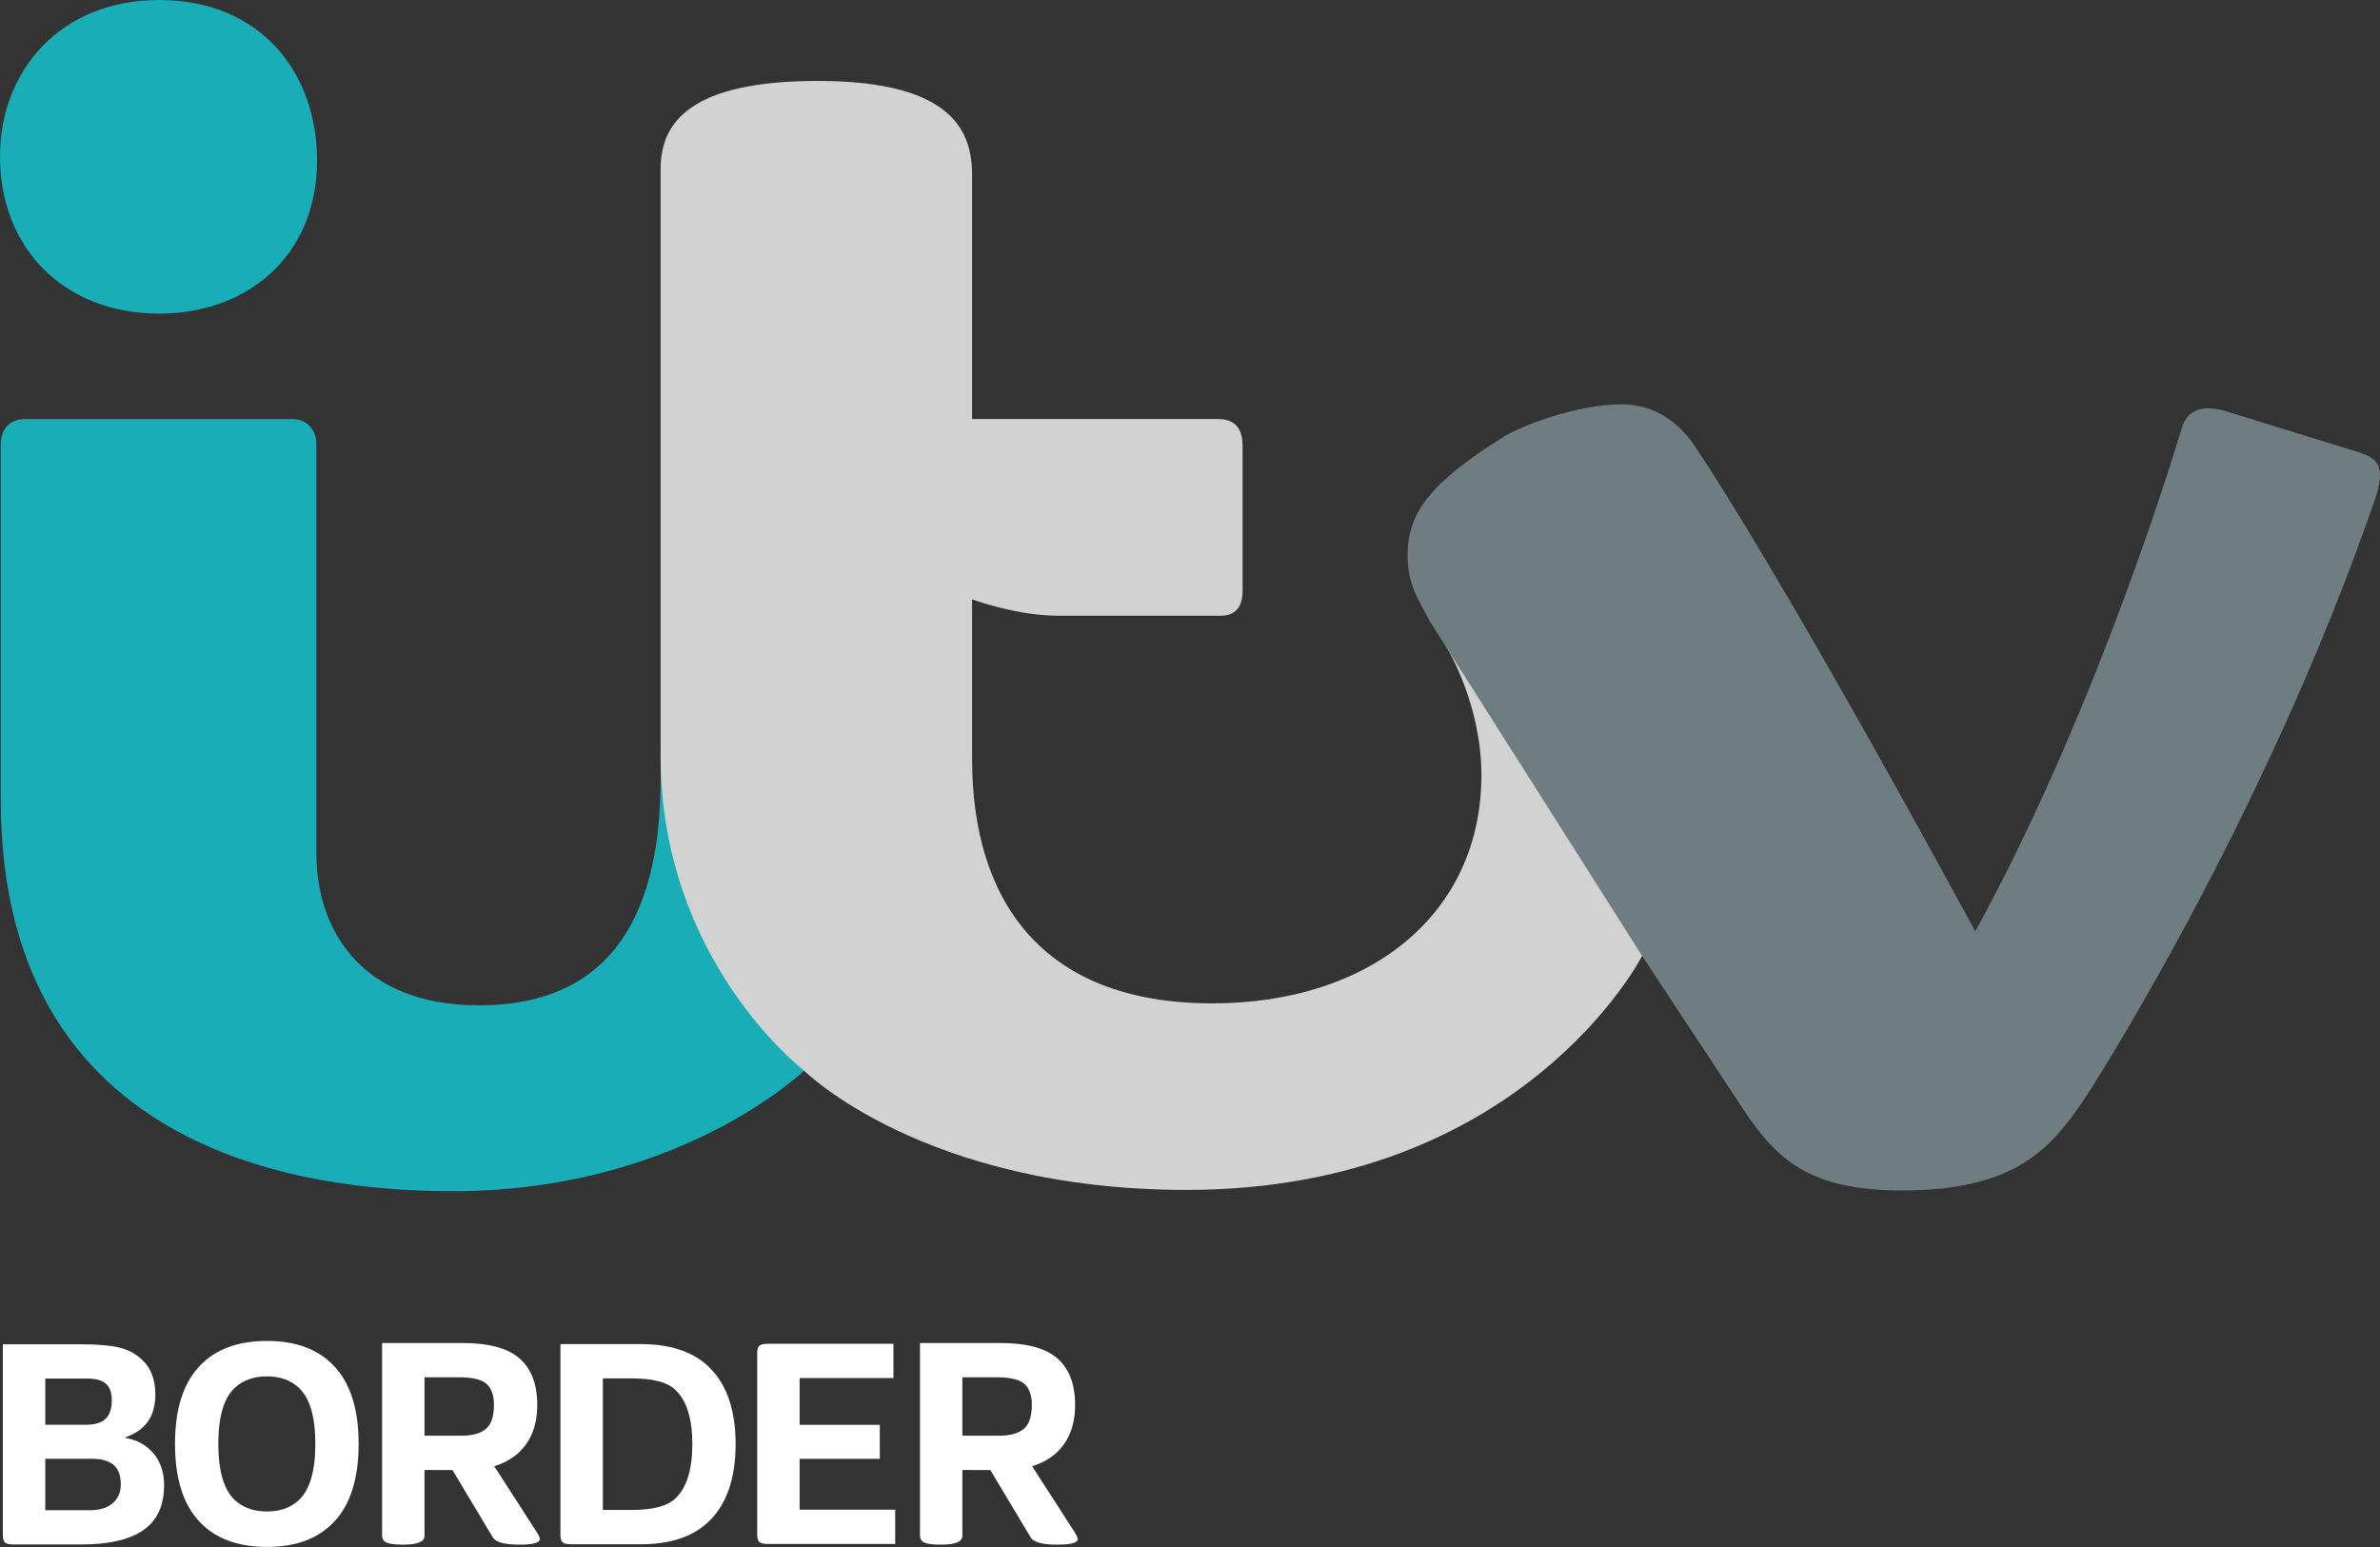 <svg enable-background="new 0 0 200 130.246" version="1.1" viewBox="0 0 199 129.35" xml:space="preserve" xmlns="http://www.w3.org/2000/svg"><rect x="0" y="0" width="199" height="129.35" fill="#333333" stroke="none"/><g fill="#fff"><g fill="#fff"><path d="m0.239 128.36v-15.958h6.558q2.04 0 3.158 0.267 1.142 0.267 1.943 1.044 1.093 1.02 1.093 2.89 0 2.72-2.502 3.571v0.049q1.482 0.267 2.356 1.312t0.874 2.647q0 2.575-1.749 3.765-1.724 1.19-5.125 1.19h-5.756q-0.486 0-0.68-0.17-0.17-0.17-0.17-0.607zm3.546-2.089h3.74q1.239 0 1.895-0.583 0.68-0.583 0.68-1.579 0-1.117-0.607-1.627-0.607-0.51-1.822-0.51h-3.886zm0-11.003v3.862h3.352q1.166 0 1.676-0.486 0.534-0.486 0.534-1.554 0-0.972-0.486-1.385-0.461-0.437-1.53-0.437z"/><path d="m29.986 120.72q0 4.372-2.065 6.534-1.967 2.089-5.587 2.089-3.668 0-5.635-2.089-2.065-2.162-2.065-6.534 0-4.348 2.065-6.51 1.967-2.089 5.635-2.089 3.619 0 5.587 2.089 2.065 2.162 2.065 6.51zm-3.619 0q0-3.401-1.385-4.688-1.02-0.947-2.647-0.947-1.676 0-2.696 0.947-1.385 1.287-1.385 4.688 0 3.425 1.385 4.712 1.02 0.947 2.696 0.947 1.627 0 2.647-0.947 1.385-1.287 1.385-4.712z"/><path d="m35.496 122.91v5.514q0 0.729-1.773 0.729-1.02 0-1.409-0.17-0.364-0.17-0.364-0.583v-16.104h6.752q3.109 0 4.591 1.166 1.627 1.287 1.627 4.008 0 2.647-1.676 4.105-0.85 0.704-1.919 1.02l3.571 5.538q0.243 0.389 0.243 0.559 0 0.462-1.724 0.462-1.846 0-2.21-0.607l-3.376-5.635zm3.085-2.866q1.506 0 2.162-0.68 0.559-0.583 0.559-1.895 0-1.142-0.559-1.7-0.607-0.607-2.308-0.607h-2.939v4.882z"/><path d="m57.888 120.74q0-3.182-1.409-4.518-0.996-0.972-3.692-0.972h-2.38v11.003h2.38q2.696 0 3.692-0.972 1.409-1.336 1.409-4.542zm3.619 0q0 4.469-2.405 6.631-1.967 1.749-5.514 1.749h-5.878q-0.486 0-0.68-0.17-0.17-0.17-0.17-0.607v-15.958h6.728q3.546 0 5.514 1.749 2.405 2.162 2.405 6.607z"/><path d="m64.162 112.36h10.541v2.866h-7.845v3.911h6.704v2.842h-6.704v4.251h7.991v2.866h-10.687q-0.486 0-0.68-0.17-0.17-0.17-0.17-0.607v-15.181q0-0.437 0.17-0.607 0.194-0.17 0.68-0.17z"/><path d="m80.469 122.91v5.514q0 0.729-1.773 0.729-1.02 0-1.409-0.17-0.364-0.17-0.364-0.583v-16.104h6.752q3.109 0 4.591 1.166 1.627 1.287 1.627 4.008 0 2.647-1.676 4.105-0.85 0.704-1.919 1.02l3.571 5.538q0.243 0.389 0.243 0.559 0 0.462-1.724 0.462-1.846 0-2.21-0.607l-3.376-5.635zm3.085-2.866q1.506 0 2.162-0.68 0.559-0.583 0.559-1.895 0-1.142-0.559-1.7-0.607-0.607-2.308-0.607h-2.939v4.882z"/></g></g><g transform="translate(.001 .005)" stroke-width=".343"><g fill="#18adb7"><path d="m-5.0934e-4 13.066c0-7.188 5.093-13.071 13.276-13.071 8.616 0 13.235 6.171 13.235 13.42 0 7.972-5.837 12.803-13.174 12.803-7.985 0-13.338-5.447-13.338-13.153z"/><path d="m0.068 37.141c0-1.224 0.686-2.108 2.056-2.108h22.366c1.182 0 1.963 0.936 1.963 2.087v34.29c0 5.846 3.329 12.645 13.602 12.645 10.005 0 15.181-6.225 15.181-18.936v-2.672l10.622 20.217 1.371 6.853s-10.422 10.076-29.312 10.076c-9.376 0-37.85-1.538-37.85-32.691z"/></g><path d="m68.4 6.762c-10.618-1e-7 -13.164 3.42-13.164 7.367v49.082c0 17.137 11.992 26.303 11.992 26.303s10.014 9.973 31.975 9.973c28.123 0 38.1-19.566 38.1-19.566l-1.312-18.229-14.982-7.481s2.856 4.683 2.856 10.584c0 11.61-9.294 19.094-22.502 19.094-14.485 0-20.084-8.879-20.084-20.418v-4.797l-0.006 0.006c6.84e-4 -0.116 0.006-0.232 0.006-0.348v-8.225s3.67 1.371 7.197 1.371h13.602c1.349 0 1.818-0.908 1.818-2.057v-12.15c0-1.374-0.573-2.24-2.057-2.24h-20.561v-20.363c0-3.389-1.273-7.906-12.877-7.906z" fill="#d2d2d2"/><path d="m135.6 33.803c-3.867 0-8.639 1.897-9.963 2.768-6.128 3.839-7.936 6.354-7.949 9.832 0 2.366 0.812 3.572 1.877 5.564l17.738 27.953 8.525 12.928c2.706 4.039 5.412 6.686 13.182 6.686 9.63 0 12.535-3.59 15.389-7.818 0 0 14.821-22.723 24.285-50.266 0.778-2.569 0.028-3.114-1.353-3.607l-11.379-3.516c-1.81-0.477-3.059-0.099-3.531 1.467 0 0-6.722 22.905-17.264 42.072-16.598-30.558-23.113-40.057-23.113-40.057l-2e-3 0.006c-1.62-2.689-3.868-4.012-6.441-4.012z" fill="#6e7d81"/></g></svg>
